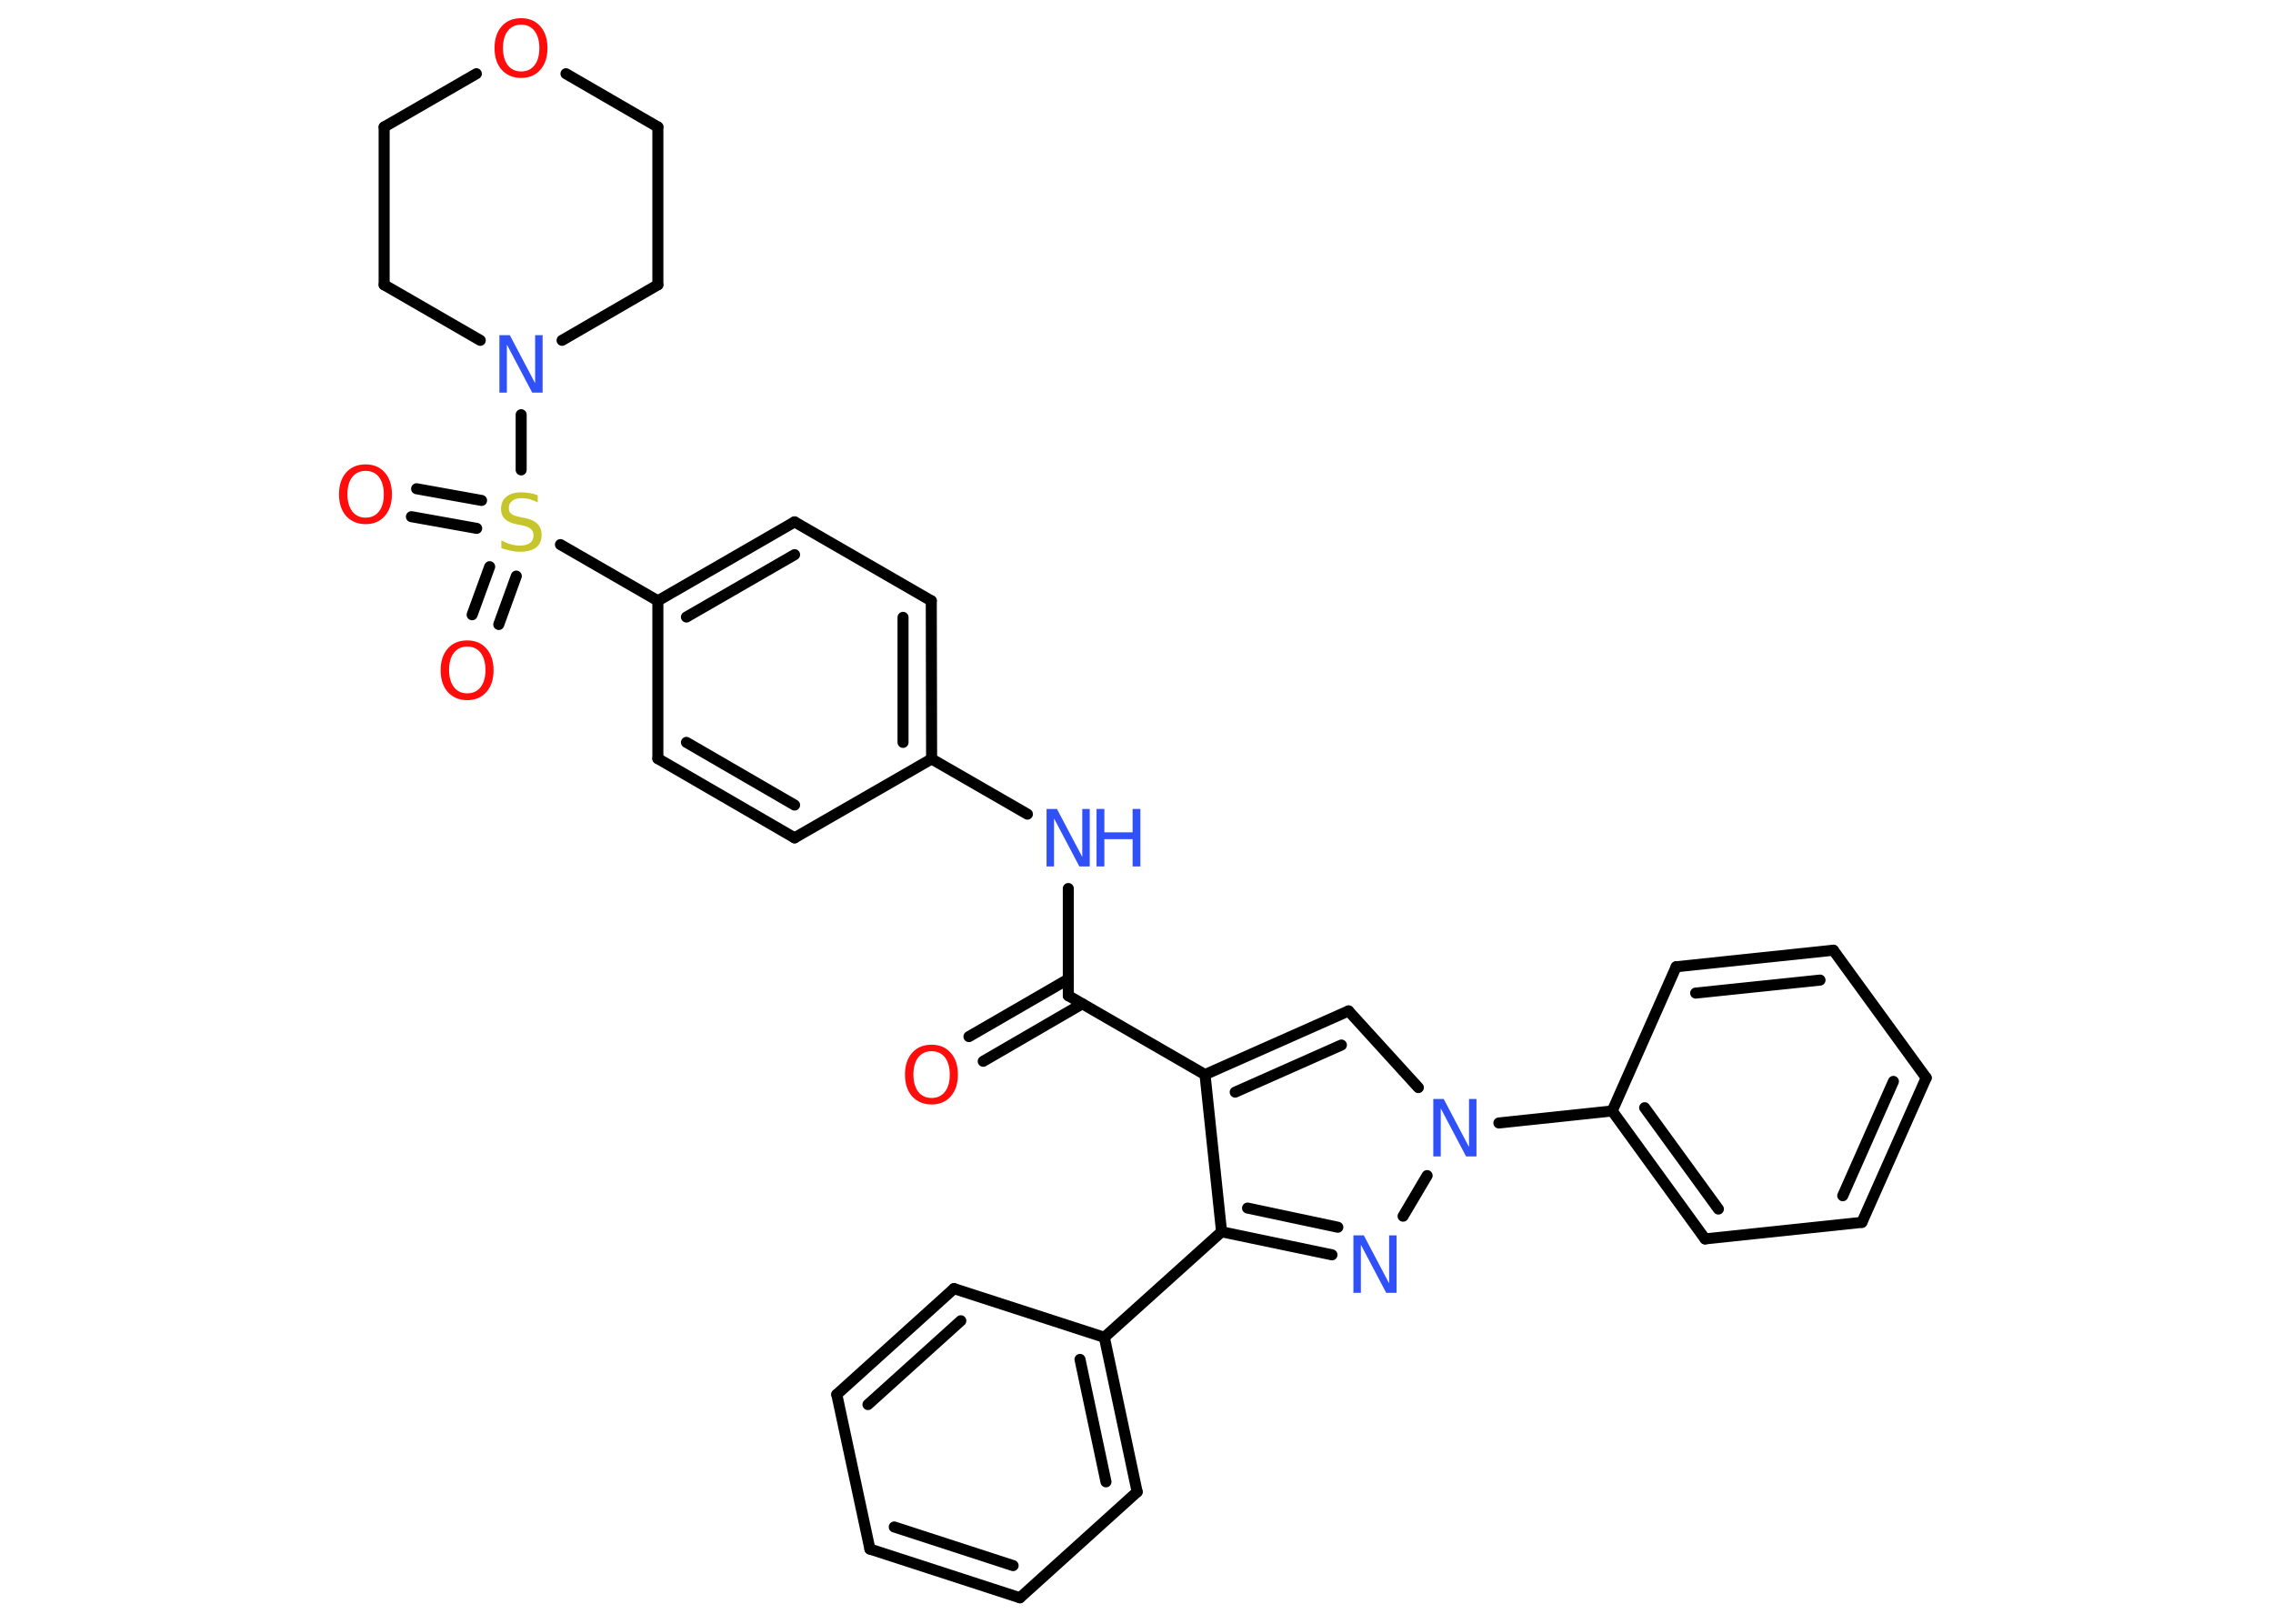<?xml version='1.0' encoding='UTF-8'?>
<!DOCTYPE svg PUBLIC "-//W3C//DTD SVG 1.1//EN" "http://www.w3.org/Graphics/SVG/1.1/DTD/svg11.dtd">
<svg version='1.2' xmlns='http://www.w3.org/2000/svg' xmlns:xlink='http://www.w3.org/1999/xlink' width='70.0mm' height='50.0mm' viewBox='0 0 70.0 50.0'>
  <desc>Generated by the Chemistry Development Kit (http://github.com/cdk)</desc>
  <g stroke-linecap='round' stroke-linejoin='round' stroke='#000000' stroke-width='.34' fill='#3050F8'>
    <rect x='.0' y='.0' width='70.0' height='50.0' fill='#FFFFFF' stroke='none'/>
    <g id='mol1' class='mol'>
      <g id='mol1bnd1' class='bond'>
        <line x1='29.84' y1='31.92' x2='32.9' y2='30.15'/>
        <line x1='30.28' y1='32.68' x2='33.33' y2='30.91'/>
      </g>
      <line id='mol1bnd2' class='bond' x1='32.9' y1='30.66' x2='32.9' y2='27.36'/>
      <line id='mol1bnd3' class='bond' x1='31.64' y1='25.07' x2='28.69' y2='23.37'/>
      <g id='mol1bnd4' class='bond'>
        <line x1='28.69' y1='23.37' x2='28.68' y2='18.5'/>
        <line x1='27.81' y1='22.86' x2='27.81' y2='19.01'/>
      </g>
      <line id='mol1bnd5' class='bond' x1='28.68' y1='18.5' x2='24.47' y2='16.07'/>
      <g id='mol1bnd6' class='bond'>
        <line x1='24.47' y1='16.07' x2='20.26' y2='18.5'/>
        <line x1='24.47' y1='17.08' x2='21.14' y2='19.0'/>
      </g>
      <line id='mol1bnd7' class='bond' x1='20.26' y1='18.5' x2='17.26' y2='16.77'/>
      <g id='mol1bnd8' class='bond'>
        <line x1='14.68' y1='16.27' x2='12.67' y2='15.91'/>
        <line x1='14.83' y1='15.41' x2='12.83' y2='15.05'/>
      </g>
      <g id='mol1bnd9' class='bond'>
        <line x1='15.9' y1='17.74' x2='15.36' y2='19.23'/>
        <line x1='15.08' y1='17.45' x2='14.54' y2='18.93'/>
      </g>
      <line id='mol1bnd10' class='bond' x1='16.05' y1='14.47' x2='16.05' y2='12.77'/>
      <line id='mol1bnd11' class='bond' x1='14.79' y1='10.48' x2='11.83' y2='8.77'/>
      <line id='mol1bnd12' class='bond' x1='11.83' y1='8.77' x2='11.83' y2='3.91'/>
      <line id='mol1bnd13' class='bond' x1='11.83' y1='3.91' x2='14.67' y2='2.27'/>
      <line id='mol1bnd14' class='bond' x1='17.43' y1='2.27' x2='20.26' y2='3.91'/>
      <line id='mol1bnd15' class='bond' x1='20.26' y1='3.91' x2='20.26' y2='8.77'/>
      <line id='mol1bnd16' class='bond' x1='17.31' y1='10.48' x2='20.26' y2='8.77'/>
      <line id='mol1bnd17' class='bond' x1='20.26' y1='18.5' x2='20.26' y2='23.36'/>
      <g id='mol1bnd18' class='bond'>
        <line x1='20.26' y1='23.36' x2='24.47' y2='25.8'/>
        <line x1='21.14' y1='22.86' x2='24.47' y2='24.79'/>
      </g>
      <line id='mol1bnd19' class='bond' x1='28.69' y1='23.37' x2='24.47' y2='25.8'/>
      <line id='mol1bnd20' class='bond' x1='32.9' y1='30.66' x2='37.11' y2='33.09'/>
      <g id='mol1bnd21' class='bond'>
        <line x1='41.53' y1='31.13' x2='37.11' y2='33.09'/>
        <line x1='41.31' y1='32.18' x2='38.04' y2='33.63'/>
      </g>
      <line id='mol1bnd22' class='bond' x1='41.53' y1='31.13' x2='43.68' y2='33.49'/>
      <line id='mol1bnd23' class='bond' x1='46.16' y1='34.58' x2='49.65' y2='34.21'/>
      <g id='mol1bnd24' class='bond'>
        <line x1='49.65' y1='34.21' x2='52.51' y2='38.15'/>
        <line x1='50.65' y1='34.11' x2='52.92' y2='37.23'/>
      </g>
      <line id='mol1bnd25' class='bond' x1='52.51' y1='38.15' x2='57.34' y2='37.64'/>
      <g id='mol1bnd26' class='bond'>
        <line x1='57.34' y1='37.64' x2='59.32' y2='33.19'/>
        <line x1='56.75' y1='36.82' x2='58.31' y2='33.3'/>
      </g>
      <line id='mol1bnd27' class='bond' x1='59.32' y1='33.19' x2='56.46' y2='29.26'/>
      <g id='mol1bnd28' class='bond'>
        <line x1='56.46' y1='29.26' x2='51.62' y2='29.77'/>
        <line x1='56.05' y1='30.18' x2='52.22' y2='30.58'/>
      </g>
      <line id='mol1bnd29' class='bond' x1='49.65' y1='34.21' x2='51.62' y2='29.77'/>
      <line id='mol1bnd30' class='bond' x1='43.95' y1='36.2' x2='43.21' y2='37.45'/>
      <g id='mol1bnd31' class='bond'>
        <line x1='37.62' y1='37.93' x2='41.02' y2='38.64'/>
        <line x1='38.42' y1='37.2' x2='41.2' y2='37.79'/>
      </g>
      <line id='mol1bnd32' class='bond' x1='37.11' y1='33.09' x2='37.62' y2='37.93'/>
      <line id='mol1bnd33' class='bond' x1='37.62' y1='37.93' x2='34.01' y2='41.18'/>
      <g id='mol1bnd34' class='bond'>
        <line x1='35.02' y1='45.94' x2='34.01' y2='41.18'/>
        <line x1='34.06' y1='45.63' x2='33.26' y2='41.86'/>
      </g>
      <line id='mol1bnd35' class='bond' x1='35.02' y1='45.94' x2='31.41' y2='49.2'/>
      <g id='mol1bnd36' class='bond'>
        <line x1='26.79' y1='47.7' x2='31.41' y2='49.2'/>
        <line x1='27.54' y1='47.02' x2='31.2' y2='48.21'/>
      </g>
      <line id='mol1bnd37' class='bond' x1='26.79' y1='47.7' x2='25.77' y2='42.94'/>
      <g id='mol1bnd38' class='bond'>
        <line x1='29.38' y1='39.68' x2='25.77' y2='42.94'/>
        <line x1='29.59' y1='40.67' x2='26.73' y2='43.25'/>
      </g>
      <line id='mol1bnd39' class='bond' x1='34.01' y1='41.18' x2='29.38' y2='39.68'/>
      <path id='mol1atm1' class='atom' d='M28.69 32.37q-.26 .0 -.41 .19q-.15 .19 -.15 .53q.0 .33 .15 .53q.15 .19 .41 .19q.26 .0 .41 -.19q.15 -.19 .15 -.53q.0 -.33 -.15 -.53q-.15 -.19 -.41 -.19zM28.69 32.17q.37 .0 .59 .25q.22 .25 .22 .67q.0 .42 -.22 .67q-.22 .25 -.59 .25q-.37 .0 -.6 -.25q-.22 -.25 -.22 -.67q.0 -.42 .22 -.67q.22 -.25 .6 -.25z' stroke='none' fill='#FF0D0D'/>
      <g id='mol1atm3' class='atom'>
        <path d='M32.23 24.91h.32l.78 1.48v-1.48h.23v1.77h-.32l-.78 -1.48v1.48h-.23v-1.77z' stroke='none'/>
        <path d='M33.77 24.91h.24v.72h.87v-.72h.24v1.77h-.24v-.84h-.87v.84h-.24v-1.77z' stroke='none'/>
      </g>
      <path id='mol1atm8' class='atom' d='M16.56 15.24v.23q-.13 -.06 -.25 -.1q-.12 -.03 -.23 -.03q-.2 .0 -.3 .08q-.11 .08 -.11 .22q.0 .12 .07 .18q.07 .06 .27 .1l.15 .03q.26 .05 .39 .18q.13 .13 .13 .34q.0 .26 -.17 .39q-.17 .13 -.51 .13q-.13 .0 -.27 -.03q-.14 -.03 -.29 -.08v-.24q.15 .08 .29 .12q.14 .04 .27 .04q.21 .0 .32 -.08q.11 -.08 .11 -.23q.0 -.13 -.08 -.2q-.08 -.07 -.26 -.11l-.15 -.03q-.27 -.05 -.39 -.17q-.12 -.11 -.12 -.31q.0 -.24 .16 -.37q.16 -.14 .46 -.14q.12 .0 .25 .02q.13 .02 .26 .07z' stroke='none' fill='#C6C62C'/>
      <path id='mol1atm9' class='atom' d='M11.26 14.5q-.26 .0 -.41 .19q-.15 .19 -.15 .53q.0 .33 .15 .53q.15 .19 .41 .19q.26 .0 .41 -.19q.15 -.19 .15 -.53q.0 -.33 -.15 -.53q-.15 -.19 -.41 -.19zM11.26 14.3q.37 .0 .59 .25q.22 .25 .22 .67q.0 .42 -.22 .67q-.22 .25 -.59 .25q-.37 .0 -.6 -.25q-.22 -.25 -.22 -.67q.0 -.42 .22 -.67q.22 -.25 .6 -.25z' stroke='none' fill='#FF0D0D'/>
      <path id='mol1atm10' class='atom' d='M14.39 19.91q-.26 .0 -.41 .19q-.15 .19 -.15 .53q.0 .33 .15 .53q.15 .19 .41 .19q.26 .0 .41 -.19q.15 -.19 .15 -.53q.0 -.33 -.15 -.53q-.15 -.19 -.41 -.19zM14.39 19.72q.37 .0 .59 .25q.22 .25 .22 .67q.0 .42 -.22 .67q-.22 .25 -.59 .25q-.37 .0 -.6 -.25q-.22 -.25 -.22 -.67q.0 -.42 .22 -.67q.22 -.25 .6 -.25z' stroke='none' fill='#FF0D0D'/>
      <path id='mol1atm11' class='atom' d='M15.38 10.32h.32l.78 1.48v-1.48h.23v1.77h-.32l-.78 -1.48v1.48h-.23v-1.77z' stroke='none'/>
      <path id='mol1atm14' class='atom' d='M16.05 .76q-.26 .0 -.41 .19q-.15 .19 -.15 .53q.0 .33 .15 .53q.15 .19 .41 .19q.26 .0 .41 -.19q.15 -.19 .15 -.53q.0 -.33 -.15 -.53q-.15 -.19 -.41 -.19zM16.05 .56q.37 .0 .59 .25q.22 .25 .22 .67q.0 .42 -.22 .67q-.22 .25 -.59 .25q-.37 .0 -.6 -.25q-.22 -.25 -.22 -.67q.0 -.42 .22 -.67q.22 -.25 .6 -.25z' stroke='none' fill='#FF0D0D'/>
      <path id='mol1atm21' class='atom' d='M44.14 33.84h.32l.78 1.48v-1.48h.23v1.77h-.32l-.78 -1.48v1.48h-.23v-1.77z' stroke='none'/>
      <path id='mol1atm28' class='atom' d='M41.68 38.04h.32l.78 1.48v-1.48h.23v1.77h-.32l-.78 -1.48v1.48h-.23v-1.77z' stroke='none'/>
    </g>
  </g>
</svg>
